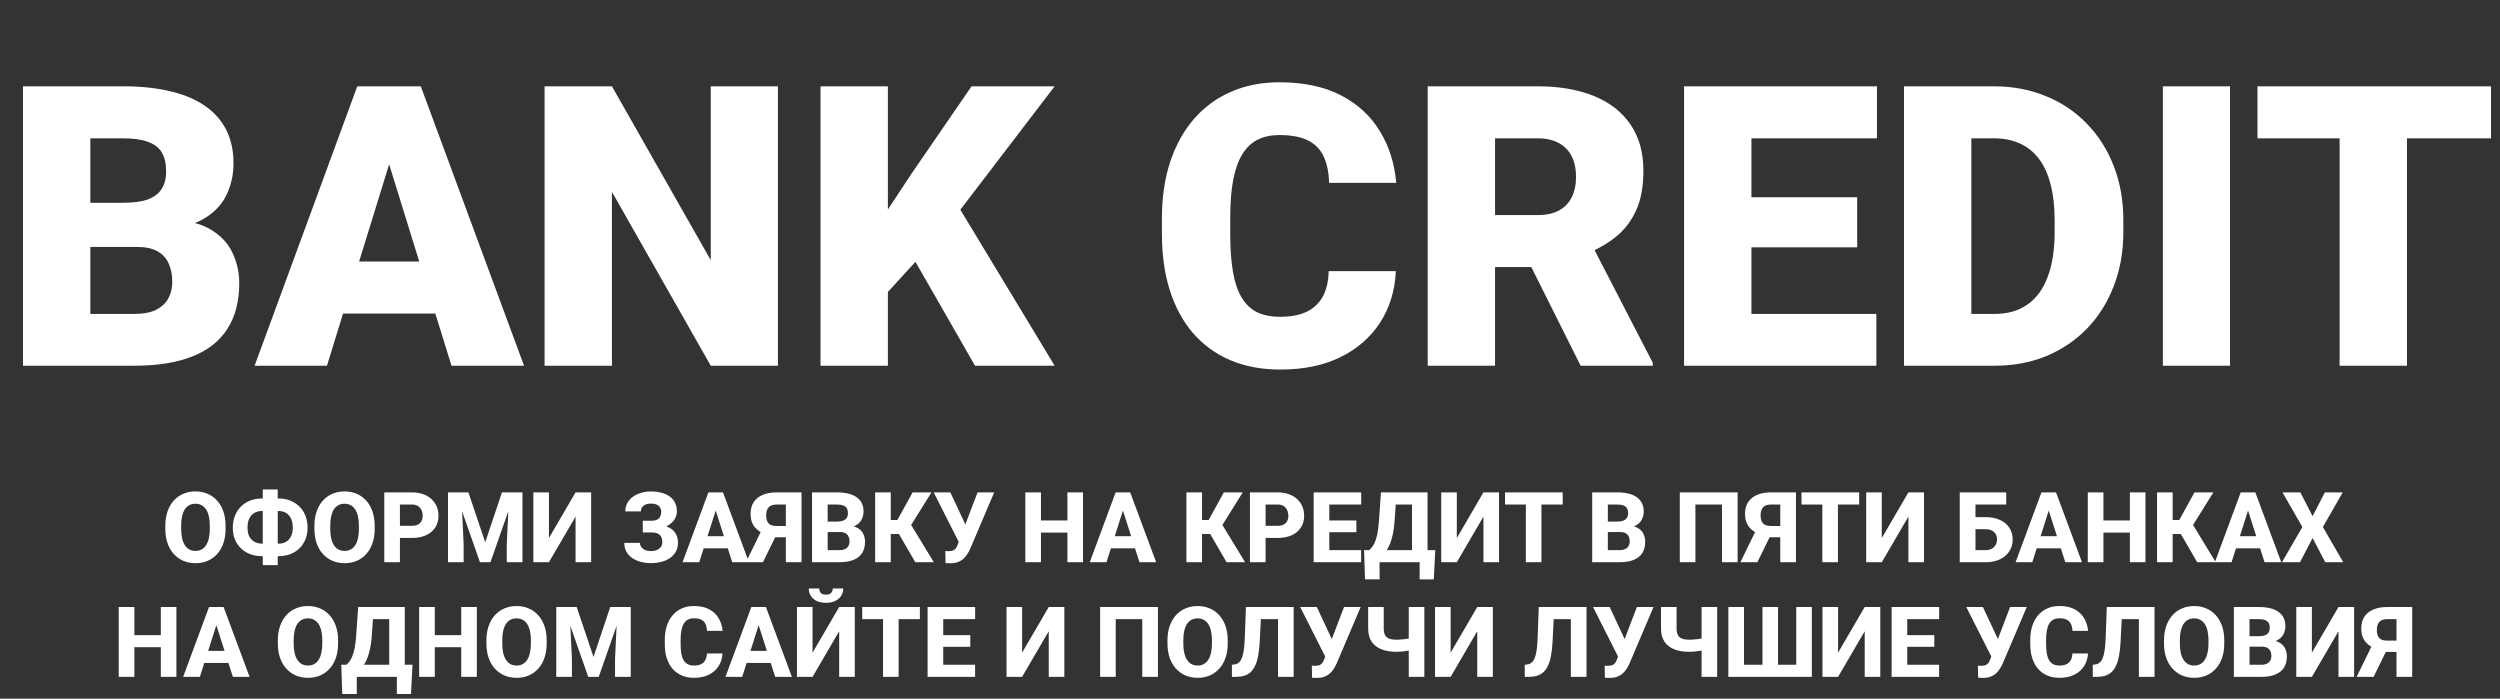 <svg width="458" height="128" viewBox="0 0 458 128" fill="none" xmlns="http://www.w3.org/2000/svg">
<rect x="0" y="0" width="458" height="128" fill="#333333" stroke="none"/>
<path d="M25.094 45.238H11.91L11.84 37.152H22.527C24.449 37.152 25.984 36.941 27.133 36.52C28.281 36.074 29.113 35.43 29.629 34.586C30.168 33.742 30.438 32.688 30.438 31.422C30.438 29.969 30.168 28.797 29.629 27.906C29.09 27.016 28.234 26.371 27.062 25.973C25.914 25.551 24.426 25.34 22.598 25.34H16.551V67H4.211V15.812H22.598C25.762 15.812 28.586 16.105 31.07 16.691C33.555 17.254 35.664 18.121 37.398 19.293C39.156 20.465 40.492 21.941 41.406 23.723C42.32 25.48 42.777 27.555 42.777 29.945C42.777 32.031 42.332 33.988 41.441 35.816C40.551 37.645 39.062 39.133 36.977 40.281C34.914 41.406 32.09 41.992 28.504 42.039L25.094 45.238ZM24.602 67H8.922L13.141 57.508H24.602C26.289 57.508 27.637 57.25 28.645 56.734C29.676 56.195 30.414 55.492 30.859 54.625C31.328 53.734 31.562 52.75 31.562 51.672C31.562 50.359 31.34 49.223 30.895 48.262C30.473 47.301 29.793 46.562 28.855 46.047C27.918 45.508 26.664 45.238 25.094 45.238H14.723L14.793 37.152H27.203L30.086 40.387C33.508 40.246 36.215 40.727 38.207 41.828C40.223 42.93 41.664 44.383 42.531 46.188C43.398 47.992 43.832 49.879 43.832 51.848C43.832 55.199 43.105 58 41.652 60.25C40.223 62.5 38.078 64.188 35.219 65.312C32.359 66.438 28.82 67 24.602 67ZM72.379 26.57L59.898 67H46.645L65.453 15.812H73.856L72.379 26.57ZM82.715 67L70.199 26.57L68.582 15.812H77.09L96.004 67H82.715ZM82.223 47.91V57.438H55.961V47.91H82.223ZM142.516 15.812V67H130.211L112.105 35.148V67H99.766V15.812H112.105L130.211 47.664V15.812H142.516ZM162.66 15.812V67H150.32V15.812H162.66ZM193.211 15.812L173.383 41.758L161.781 54.449L159.531 43.129L166.949 31.879L177.988 15.812H193.211ZM178.621 67L165.402 43.938L175 36.871L193.211 67H178.621ZM243.414 49.668H255.719C255.555 53.23 254.594 56.371 252.836 59.09C251.078 61.809 248.641 63.93 245.523 65.453C242.43 66.953 238.773 67.703 234.555 67.703C231.133 67.703 228.074 67.129 225.379 65.981C222.707 64.832 220.434 63.18 218.559 61.023C216.707 58.867 215.289 56.254 214.305 53.184C213.344 50.113 212.863 46.656 212.863 42.812V40.035C212.863 36.191 213.367 32.734 214.375 29.664C215.406 26.57 216.859 23.945 218.734 21.789C220.633 19.609 222.906 17.945 225.555 16.797C228.203 15.648 231.145 15.074 234.379 15.074C238.832 15.074 242.594 15.871 245.664 17.465C248.734 19.059 251.113 21.25 252.801 24.039C254.488 26.805 255.484 29.957 255.789 33.496H243.484C243.438 31.574 243.109 29.969 242.5 28.68C241.891 27.367 240.93 26.383 239.617 25.727C238.305 25.07 236.559 24.742 234.379 24.742C232.855 24.742 231.531 25.023 230.406 25.586C229.281 26.148 228.344 27.039 227.594 28.258C226.844 29.477 226.281 31.059 225.906 33.004C225.555 34.926 225.379 37.246 225.379 39.965V42.812C225.379 45.531 225.543 47.852 225.871 49.773C226.199 51.695 226.727 53.266 227.453 54.484C228.18 55.703 229.117 56.605 230.266 57.191C231.438 57.754 232.867 58.035 234.555 58.035C236.43 58.035 238.012 57.742 239.301 57.156C240.59 56.547 241.586 55.633 242.289 54.414C242.992 53.172 243.367 51.59 243.414 49.668ZM261.555 15.812H281.699C285.637 15.812 289.059 16.398 291.965 17.57C294.871 18.742 297.109 20.477 298.68 22.773C300.273 25.07 301.07 27.906 301.07 31.281C301.07 34.211 300.613 36.66 299.699 38.629C298.785 40.598 297.508 42.227 295.867 43.516C294.25 44.781 292.363 45.824 290.207 46.645L286.164 48.93H269.254L269.184 39.402H281.699C283.27 39.402 284.57 39.121 285.602 38.559C286.633 37.996 287.406 37.199 287.922 36.168C288.461 35.113 288.73 33.859 288.73 32.406C288.73 30.93 288.461 29.664 287.922 28.609C287.383 27.555 286.586 26.746 285.531 26.184C284.5 25.621 283.223 25.34 281.699 25.34H273.895V67H261.555V15.812ZM289.574 67L278.254 44.359L291.332 44.289L302.793 66.473V67H289.574ZM343.75 57.508V67H316.469V57.508H343.75ZM320.863 15.812V67H308.523V15.812H320.863ZM340.234 36.133V45.309H316.469V36.133H340.234ZM343.855 15.812V25.34H316.469V15.812H343.855ZM365.441 67H354.086L354.156 57.508H365.441C367.785 57.508 369.766 56.945 371.383 55.82C373.023 54.695 374.266 53.02 375.109 50.793C375.977 48.543 376.41 45.777 376.41 42.496V40.281C376.41 37.82 376.164 35.664 375.672 33.812C375.203 31.938 374.5 30.379 373.562 29.137C372.625 27.871 371.453 26.922 370.047 26.289C368.664 25.656 367.07 25.34 365.266 25.34H353.875V15.812H365.266C368.734 15.812 371.91 16.41 374.793 17.605C377.699 18.777 380.207 20.465 382.316 22.668C384.449 24.848 386.09 27.438 387.238 30.438C388.41 33.414 388.996 36.719 388.996 40.352V42.496C388.996 46.105 388.41 49.41 387.238 52.41C386.09 55.41 384.461 58 382.352 60.18C380.242 62.359 377.746 64.047 374.863 65.242C372.004 66.414 368.863 67 365.441 67ZM361.152 15.812V67H348.812V15.812H361.152ZM408.543 15.812V67H396.238V15.812H408.543ZM440.957 15.812V67H428.617V15.812H440.957ZM456.355 15.812V25.34H413.57V15.812H456.355Z" fill="white"/>
<path d="M41.326 96.32V96.892C41.326 97.864 41.191 98.737 40.922 99.511C40.658 100.284 40.28 100.943 39.788 101.488C39.302 102.033 38.722 102.452 38.048 102.745C37.38 103.032 36.639 103.176 35.824 103.176C35.01 103.176 34.266 103.032 33.592 102.745C32.918 102.452 32.332 102.033 31.834 101.488C31.342 100.943 30.961 100.284 30.691 99.511C30.422 98.737 30.287 97.864 30.287 96.892V96.32C30.287 95.348 30.422 94.475 30.691 93.701C30.961 92.922 31.339 92.26 31.825 91.715C32.317 91.17 32.9 90.754 33.574 90.467C34.248 90.174 34.992 90.027 35.807 90.027C36.621 90.027 37.365 90.174 38.039 90.467C38.713 90.754 39.293 91.17 39.779 91.715C40.272 92.26 40.652 92.922 40.922 93.701C41.191 94.475 41.326 95.348 41.326 96.32ZM38.435 96.892V96.303C38.435 95.652 38.376 95.078 38.259 94.58C38.142 94.076 37.972 93.654 37.749 93.314C37.526 92.975 37.251 92.72 36.923 92.55C36.595 92.374 36.223 92.286 35.807 92.286C35.373 92.286 34.995 92.374 34.673 92.55C34.351 92.72 34.078 92.975 33.855 93.314C33.639 93.654 33.472 94.076 33.355 94.58C33.243 95.078 33.188 95.652 33.188 96.303V96.892C33.188 97.536 33.243 98.11 33.355 98.614C33.472 99.112 33.642 99.534 33.864 99.88C34.087 100.226 34.359 100.486 34.682 100.662C35.01 100.838 35.391 100.926 35.824 100.926C36.24 100.926 36.609 100.838 36.932 100.662C37.26 100.486 37.535 100.226 37.758 99.88C37.98 99.534 38.148 99.112 38.259 98.614C38.376 98.11 38.435 97.536 38.435 96.892ZM47.997 91.319H51.02C51.788 91.319 52.494 91.445 53.139 91.697C53.789 91.949 54.355 92.31 54.835 92.778C55.315 93.247 55.688 93.81 55.951 94.466C56.215 95.122 56.347 95.857 56.347 96.672C56.347 97.463 56.215 98.181 55.951 98.825C55.688 99.464 55.315 100.015 54.835 100.478C54.355 100.935 53.789 101.286 53.139 101.532C52.494 101.772 51.788 101.893 51.02 101.893H47.997C47.224 101.893 46.512 101.772 45.861 101.532C45.211 101.286 44.643 100.935 44.156 100.478C43.676 100.021 43.304 99.473 43.04 98.834C42.776 98.195 42.645 97.481 42.645 96.689C42.645 95.875 42.776 95.14 43.04 94.483C43.304 93.827 43.676 93.262 44.156 92.787C44.643 92.312 45.211 91.949 45.861 91.697C46.512 91.445 47.224 91.319 47.997 91.319ZM47.997 93.613C47.481 93.613 47.022 93.728 46.617 93.956C46.219 94.185 45.905 94.527 45.677 94.984C45.454 95.436 45.343 96.004 45.343 96.689C45.343 97.17 45.407 97.595 45.536 97.964C45.671 98.327 45.858 98.629 46.099 98.869C46.345 99.109 46.629 99.291 46.951 99.414C47.273 99.537 47.622 99.599 47.997 99.599H51.038C51.548 99.599 51.996 99.49 52.383 99.273C52.775 99.051 53.083 98.72 53.306 98.28C53.528 97.841 53.64 97.305 53.64 96.672C53.64 96.162 53.575 95.717 53.446 95.336C53.317 94.955 53.136 94.639 52.901 94.387C52.673 94.129 52.4 93.936 52.084 93.807C51.768 93.678 51.419 93.613 51.038 93.613H47.997ZM50.88 89.676V103.527H48.138V89.676H50.88ZM68.643 96.32V96.892C68.643 97.864 68.508 98.737 68.238 99.511C67.975 100.284 67.597 100.943 67.105 101.488C66.618 102.033 66.038 102.452 65.364 102.745C64.696 103.032 63.955 103.176 63.141 103.176C62.326 103.176 61.582 103.032 60.908 102.745C60.234 102.452 59.648 102.033 59.15 101.488C58.658 100.943 58.277 100.284 58.008 99.511C57.738 98.737 57.603 97.864 57.603 96.892V96.32C57.603 95.348 57.738 94.475 58.008 93.701C58.277 92.922 58.655 92.26 59.142 91.715C59.634 91.17 60.217 90.754 60.891 90.467C61.565 90.174 62.309 90.027 63.123 90.027C63.938 90.027 64.682 90.174 65.356 90.467C66.029 90.754 66.609 91.17 67.096 91.715C67.588 92.26 67.969 92.922 68.238 93.701C68.508 94.475 68.643 95.348 68.643 96.32ZM65.751 96.892V96.303C65.751 95.652 65.692 95.078 65.575 94.58C65.458 94.076 65.288 93.654 65.065 93.314C64.843 92.975 64.567 92.72 64.239 92.55C63.911 92.374 63.539 92.286 63.123 92.286C62.69 92.286 62.312 92.374 61.989 92.55C61.667 92.72 61.395 92.975 61.172 93.314C60.955 93.654 60.788 94.076 60.671 94.58C60.56 95.078 60.504 95.652 60.504 96.303V96.892C60.504 97.536 60.56 98.11 60.671 98.614C60.788 99.112 60.958 99.534 61.181 99.88C61.403 100.226 61.676 100.486 61.998 100.662C62.326 100.838 62.707 100.926 63.141 100.926C63.557 100.926 63.926 100.838 64.248 100.662C64.576 100.486 64.852 100.226 65.074 99.88C65.297 99.534 65.464 99.112 65.575 98.614C65.692 98.11 65.751 97.536 65.751 96.892ZM75.445 98.553H72.228V96.329H75.445C75.92 96.329 76.301 96.25 76.588 96.092C76.881 95.934 77.095 95.717 77.23 95.441C77.37 95.16 77.44 94.844 77.44 94.492C77.44 94.129 77.37 93.792 77.23 93.481C77.095 93.165 76.881 92.91 76.588 92.717C76.301 92.523 75.92 92.427 75.445 92.427H73.266V103H70.4V90.203H75.445C76.465 90.203 77.338 90.388 78.064 90.757C78.797 91.126 79.356 91.633 79.743 92.277C80.136 92.916 80.332 93.648 80.332 94.475C80.332 95.301 80.136 96.019 79.743 96.628C79.356 97.237 78.797 97.712 78.064 98.052C77.338 98.386 76.465 98.553 75.445 98.553ZM83.443 90.203H85.816L88.893 99.353L91.96 90.203H94.333L89.851 103H87.926L83.443 90.203ZM82.072 90.203H84.489L84.938 99.686V103H82.072V90.203ZM93.287 90.203H95.713V103H92.839V99.686L93.287 90.203ZM100.564 98.57L105.442 90.203H108.299V103H105.442V94.642L100.564 103H97.708V90.203H100.564V98.57ZM119.848 96.874H117.756V95.397H119.355C119.783 95.397 120.126 95.33 120.384 95.195C120.647 95.061 120.838 94.867 120.955 94.615C121.078 94.363 121.14 94.07 121.14 93.736C121.14 93.467 121.069 93.221 120.929 92.998C120.794 92.769 120.586 92.588 120.305 92.453C120.023 92.318 119.663 92.251 119.224 92.251C118.884 92.251 118.576 92.307 118.301 92.418C118.025 92.529 117.809 92.693 117.65 92.91C117.492 93.121 117.413 93.379 117.413 93.684H114.557C114.557 93.109 114.68 92.6 114.926 92.154C115.178 91.703 115.518 91.322 115.945 91.012C116.379 90.695 116.877 90.455 117.439 90.291C118.002 90.121 118.597 90.036 119.224 90.036C119.944 90.036 120.598 90.115 121.184 90.273C121.77 90.426 122.273 90.654 122.695 90.959C123.117 91.264 123.439 91.644 123.662 92.102C123.891 92.553 124.005 93.077 124.005 93.675C124.005 94.114 123.905 94.527 123.706 94.914C123.513 95.301 123.231 95.641 122.862 95.934C122.499 96.227 122.06 96.458 121.544 96.628C121.034 96.792 120.469 96.874 119.848 96.874ZM117.756 96.092H119.848C120.539 96.092 121.154 96.165 121.693 96.311C122.232 96.458 122.687 96.672 123.056 96.953C123.431 97.234 123.715 97.583 123.908 97.999C124.107 98.409 124.207 98.881 124.207 99.414C124.207 100.012 124.084 100.545 123.838 101.014C123.592 101.477 123.243 101.869 122.792 102.191C122.347 102.514 121.819 102.757 121.21 102.921C120.606 103.085 119.944 103.167 119.224 103.167C118.638 103.167 118.055 103.097 117.475 102.956C116.9 102.81 116.379 102.587 115.91 102.288C115.447 101.989 115.075 101.605 114.794 101.137C114.513 100.668 114.372 100.105 114.372 99.449H117.237C117.237 99.736 117.322 99.994 117.492 100.223C117.662 100.451 117.896 100.633 118.195 100.768C118.494 100.896 118.837 100.961 119.224 100.961C119.669 100.961 120.05 100.891 120.366 100.75C120.683 100.609 120.923 100.419 121.087 100.179C121.251 99.933 121.333 99.66 121.333 99.361C121.333 99.033 121.292 98.755 121.21 98.526C121.128 98.292 121.002 98.105 120.832 97.964C120.668 97.817 120.46 97.712 120.208 97.647C119.962 97.577 119.678 97.542 119.355 97.542H117.756V96.092ZM131.405 92.638L128.101 103H125.042L129.779 90.203H131.713L131.405 92.638ZM134.147 103L130.834 92.638L130.491 90.203H132.451L137.206 103H134.147ZM134.007 98.236V100.451H127.336V98.236H134.007ZM145.002 98.43H141.557L140.66 98.061C139.635 97.738 138.853 97.258 138.313 96.619C137.774 95.975 137.505 95.157 137.505 94.167C137.505 93.294 137.698 92.564 138.085 91.978C138.478 91.393 139.031 90.95 139.746 90.651C140.461 90.353 141.308 90.203 142.286 90.203H146.839V103H143.965V92.427H142.286C141.618 92.427 141.129 92.597 140.818 92.936C140.514 93.276 140.361 93.763 140.361 94.395C140.361 94.864 140.432 95.245 140.572 95.538C140.719 95.825 140.933 96.036 141.214 96.171C141.501 96.3 141.855 96.364 142.277 96.364H144.993L145.002 98.43ZM142.55 97.322L139.772 103H136.661L139.43 97.322H142.55ZM153.879 97.472H150.592L150.574 95.556H153.29C153.771 95.556 154.16 95.497 154.459 95.38C154.764 95.263 154.986 95.093 155.127 94.87C155.268 94.642 155.338 94.36 155.338 94.026C155.338 93.645 155.268 93.338 155.127 93.103C154.986 92.869 154.764 92.699 154.459 92.594C154.16 92.482 153.773 92.427 153.299 92.427H151.629V103H148.764V90.203H153.299C154.066 90.203 154.752 90.273 155.355 90.414C155.959 90.555 156.472 90.772 156.894 91.064C157.321 91.357 157.646 91.724 157.869 92.163C158.092 92.603 158.203 93.121 158.203 93.719C158.203 94.24 158.086 94.727 157.852 95.178C157.623 95.629 157.254 95.995 156.744 96.276C156.234 96.558 155.552 96.71 154.696 96.733L153.879 97.472ZM153.765 103H149.862L150.899 100.785H153.765C154.204 100.785 154.562 100.715 154.837 100.574C155.112 100.434 155.314 100.243 155.443 100.003C155.572 99.763 155.637 99.493 155.637 99.194C155.637 98.843 155.575 98.538 155.452 98.28C155.335 98.022 155.147 97.823 154.89 97.683C154.638 97.542 154.301 97.472 153.879 97.472H151.312L151.33 95.556H154.468L155.136 96.311C155.95 96.294 156.601 96.426 157.087 96.707C157.579 96.982 157.934 97.346 158.15 97.797C158.367 98.248 158.476 98.726 158.476 99.23C158.476 100.062 158.297 100.759 157.939 101.321C157.582 101.878 157.052 102.297 156.349 102.578C155.651 102.859 154.79 103 153.765 103ZM163.187 90.203V103H160.33V90.203H163.187ZM170.648 90.203L165.894 97.823H162.624L162.272 95.266H164.399L167.186 90.203H170.648ZM167.687 103L164.399 97.34L166.43 95.371L171.079 103H167.687ZM176.01 98.272L179.086 90.203H182.136L177.785 100.434C177.627 100.797 177.445 101.146 177.24 101.479C177.035 101.808 176.792 102.101 176.511 102.358C176.235 102.61 175.904 102.812 175.518 102.965C175.137 103.111 174.686 103.185 174.164 103.185C174.029 103.185 173.868 103.182 173.681 103.176C173.499 103.17 173.347 103.164 173.224 103.158L173.188 100.935C173.265 100.952 173.373 100.964 173.514 100.97C173.66 100.97 173.763 100.97 173.821 100.97C174.173 100.97 174.448 100.923 174.647 100.829C174.853 100.735 175.014 100.601 175.131 100.425C175.254 100.249 175.362 100.029 175.456 99.766L176.01 98.272ZM174.103 90.203L176.88 96.144L177.785 99.379L175.702 99.397L171.053 90.203H174.103ZM196.427 95.353V97.568H189.8V95.353H196.427ZM190.705 90.203V103H187.84V90.203H190.705ZM198.404 90.203V103H195.548V90.203H198.404ZM206.007 92.638L202.702 103H199.644L204.381 90.203H206.314L206.007 92.638ZM208.749 103L205.436 92.638L205.093 90.203H207.053L211.808 103H208.749ZM208.608 98.236V100.451H201.938V98.236H208.608ZM220.21 90.203V103H217.354V90.203H220.21ZM227.672 90.203L222.917 97.823H219.647L219.296 95.266H221.423L224.209 90.203H227.672ZM224.71 103L221.423 97.34L223.453 95.371L228.103 103H224.71ZM234.035 98.553H230.818V96.329H234.035C234.51 96.329 234.891 96.25 235.178 96.092C235.471 95.934 235.685 95.717 235.819 95.441C235.96 95.16 236.03 94.844 236.03 94.492C236.03 94.129 235.96 93.792 235.819 93.481C235.685 93.165 235.471 92.91 235.178 92.717C234.891 92.523 234.51 92.427 234.035 92.427H231.855V103H228.99V90.203H234.035C235.055 90.203 235.928 90.388 236.654 90.757C237.387 91.126 237.946 91.633 238.333 92.277C238.726 92.916 238.922 93.648 238.922 94.475C238.922 95.301 238.726 96.019 238.333 96.628C237.946 97.237 237.387 97.712 236.654 98.052C235.928 98.386 235.055 98.553 234.035 98.553ZM249.363 100.785V103H242.552V100.785H249.363ZM243.527 90.203V103H240.662V90.203H243.527ZM248.484 95.353V97.498H242.552V95.353H248.484ZM249.372 90.203V92.427H242.552V90.203H249.372ZM260.947 100.785V103H251.842V100.785H260.947ZM252.738 100.785V106.138H250.075L249.899 100.785H252.738ZM262.942 100.785L262.67 106.146H260.077V100.785H262.942ZM259.55 90.203V92.427H253.257V90.203H259.55ZM261.527 90.203V103H258.68V90.203H261.527ZM252.993 90.203H255.85L255.489 95.433C255.431 96.311 255.331 97.082 255.19 97.744C255.056 98.4 254.895 98.975 254.707 99.467C254.52 99.959 254.312 100.384 254.083 100.741C253.86 101.099 253.623 101.412 253.371 101.682C253.125 101.945 252.879 102.183 252.633 102.394C252.387 102.599 252.146 102.801 251.912 103H250.216V100.785H250.822C250.998 100.65 251.177 100.466 251.358 100.231C251.546 99.997 251.725 99.681 251.895 99.282C252.064 98.884 252.214 98.371 252.343 97.744C252.472 97.117 252.565 96.347 252.624 95.433L252.993 90.203ZM266.889 98.57L271.767 90.203H274.623V103H271.767V94.642L266.889 103H264.032V90.203H266.889V98.57ZM282.393 90.203V103H279.536V90.203H282.393ZM286.286 90.203V92.427H275.722V90.203H286.286ZM296.807 97.472H293.52L293.502 95.556H296.218C296.698 95.556 297.088 95.497 297.387 95.38C297.691 95.263 297.914 95.093 298.055 94.87C298.195 94.642 298.266 94.36 298.266 94.026C298.266 93.645 298.195 93.338 298.055 93.103C297.914 92.869 297.691 92.699 297.387 92.594C297.088 92.482 296.701 92.427 296.227 92.427H294.557V103H291.691V90.203H296.227C296.994 90.203 297.68 90.273 298.283 90.414C298.887 90.555 299.399 90.772 299.821 91.064C300.249 91.357 300.574 91.724 300.797 92.163C301.02 92.603 301.131 93.121 301.131 93.719C301.131 94.24 301.014 94.727 300.779 95.178C300.551 95.629 300.182 95.995 299.672 96.276C299.162 96.558 298.479 96.71 297.624 96.733L296.807 97.472ZM296.692 103H292.79L293.827 100.785H296.692C297.132 100.785 297.489 100.715 297.765 100.574C298.04 100.434 298.242 100.243 298.371 100.003C298.5 99.763 298.564 99.493 298.564 99.194C298.564 98.843 298.503 98.538 298.38 98.28C298.263 98.022 298.075 97.823 297.817 97.683C297.565 97.542 297.229 97.472 296.807 97.472H294.24L294.258 95.556H297.396L298.063 96.311C298.878 96.294 299.528 96.426 300.015 96.707C300.507 96.982 300.861 97.346 301.078 97.797C301.295 98.248 301.403 98.726 301.403 99.23C301.403 100.062 301.225 100.759 300.867 101.321C300.51 101.878 299.979 102.297 299.276 102.578C298.579 102.859 297.718 103 296.692 103ZM318.331 90.203V103H315.466V92.427H310.597V103H307.74V90.203H318.331ZM327.182 98.43H323.736L322.84 98.061C321.814 97.738 321.032 97.258 320.493 96.619C319.954 95.975 319.685 95.157 319.685 94.167C319.685 93.294 319.878 92.564 320.265 91.978C320.657 91.393 321.211 90.95 321.926 90.651C322.641 90.353 323.487 90.203 324.466 90.203H329.019V103H326.145V92.427H324.466C323.798 92.427 323.309 92.597 322.998 92.936C322.693 93.276 322.541 93.763 322.541 94.395C322.541 94.864 322.611 95.245 322.752 95.538C322.898 95.825 323.112 96.036 323.394 96.171C323.681 96.3 324.035 96.364 324.457 96.364H327.173L327.182 98.43ZM324.729 97.322L321.952 103H318.841L321.609 97.322H324.729ZM336.709 90.203V103H333.853V90.203H336.709ZM340.603 90.203V92.427H330.038V90.203H340.603ZM344.742 98.57L349.62 90.203H352.477V103H349.62V94.642L344.742 103H341.886V90.203H344.742V98.57ZM367.541 90.203V92.427H361.881V103H359.024V90.203H367.541ZM360.861 94.738H363.727C364.746 94.738 365.631 94.908 366.381 95.248C367.131 95.588 367.708 96.065 368.112 96.681C368.517 97.29 368.719 98.005 368.719 98.825C368.719 99.44 368.602 100.003 368.367 100.513C368.139 101.022 367.805 101.465 367.365 101.84C366.932 102.209 366.407 102.496 365.792 102.701C365.183 102.9 364.494 103 363.727 103H359.033V90.203H361.907V100.785H363.727C364.195 100.785 364.588 100.697 364.904 100.521C365.221 100.34 365.458 100.1 365.616 99.801C365.78 99.502 365.862 99.171 365.862 98.808C365.862 98.45 365.78 98.134 365.616 97.858C365.458 97.577 365.221 97.357 364.904 97.199C364.588 97.035 364.195 96.953 363.727 96.953H360.861V94.738ZM375.618 92.638L372.313 103H369.255L373.992 90.203H375.926L375.618 92.638ZM378.36 103L375.047 92.638L374.704 90.203H376.664L381.419 103H378.36ZM378.22 98.236V100.451H371.549V98.236H378.22ZM391.069 95.353V97.568H384.442V95.353H391.069ZM385.348 90.203V103H382.482V90.203H385.348ZM393.047 90.203V103H390.19V90.203H393.047ZM398.03 90.203V103H395.174V90.203H398.03ZM405.492 90.203L400.737 97.823H397.468L397.116 95.266H399.243L402.029 90.203H405.492ZM402.53 103L399.243 97.34L401.273 95.371L405.923 103H402.53ZM412.128 92.638L408.823 103H405.765L410.502 90.203H412.436L412.128 92.638ZM414.87 103L411.557 92.638L411.214 90.203H413.174L417.929 103H414.87ZM414.729 98.236V100.451H408.059V98.236H414.729ZM421.418 90.203L423.668 94.562L425.918 90.203H429.188L425.549 96.549L429.284 103H425.988L423.668 98.561L421.356 103H418.052L421.796 96.549L418.148 90.203H421.418ZM30.34 116.354V118.568H23.713V116.354H30.34ZM24.618 111.203V124H21.753V111.203H24.618ZM32.317 111.203V124H29.461V111.203H32.317ZM39.92 113.638L36.615 124H33.557L38.294 111.203H40.227L39.92 113.638ZM42.662 124L39.349 113.638L39.006 111.203H40.966L45.721 124H42.662ZM42.522 119.236V121.451H35.851V119.236H42.522ZM61.937 117.32V117.892C61.937 118.864 61.802 119.737 61.532 120.511C61.269 121.284 60.891 121.943 60.398 122.488C59.912 123.033 59.332 123.452 58.658 123.745C57.99 124.032 57.249 124.176 56.435 124.176C55.62 124.176 54.876 124.032 54.202 123.745C53.528 123.452 52.942 123.033 52.444 122.488C51.952 121.943 51.571 121.284 51.302 120.511C51.032 119.737 50.898 118.864 50.898 117.892V117.32C50.898 116.348 51.032 115.475 51.302 114.701C51.571 113.922 51.949 113.26 52.435 112.715C52.928 112.17 53.511 111.754 54.185 111.467C54.858 111.174 55.602 111.027 56.417 111.027C57.231 111.027 57.976 111.174 58.649 111.467C59.323 111.754 59.903 112.17 60.39 112.715C60.882 113.26 61.263 113.922 61.532 114.701C61.802 115.475 61.937 116.348 61.937 117.32ZM59.045 117.892V117.303C59.045 116.652 58.986 116.078 58.869 115.58C58.752 115.076 58.582 114.654 58.359 114.314C58.137 113.975 57.861 113.72 57.533 113.55C57.205 113.374 56.833 113.286 56.417 113.286C55.983 113.286 55.605 113.374 55.283 113.55C54.961 113.72 54.688 113.975 54.466 114.314C54.249 114.654 54.082 115.076 53.965 115.58C53.853 116.078 53.798 116.652 53.798 117.303V117.892C53.798 118.536 53.853 119.11 53.965 119.614C54.082 120.112 54.252 120.534 54.475 120.88C54.697 121.226 54.97 121.486 55.292 121.662C55.62 121.838 56.001 121.926 56.435 121.926C56.851 121.926 57.22 121.838 57.542 121.662C57.87 121.486 58.145 121.226 58.368 120.88C58.591 120.534 58.758 120.112 58.869 119.614C58.986 119.11 59.045 118.536 59.045 117.892ZM73.573 121.785V124H64.468V121.785H73.573ZM65.364 121.785V127.138H62.701L62.525 121.785H65.364ZM75.568 121.785L75.296 127.146H72.703V121.785H75.568ZM72.176 111.203V113.427H65.883V111.203H72.176ZM74.153 111.203V124H71.306V111.203H74.153ZM65.619 111.203H68.476L68.115 116.433C68.057 117.312 67.957 118.082 67.816 118.744C67.682 119.4 67.52 119.975 67.333 120.467C67.145 120.959 66.938 121.384 66.709 121.741C66.486 122.099 66.249 122.412 65.997 122.682C65.751 122.945 65.505 123.183 65.259 123.394C65.013 123.599 64.772 123.801 64.538 124H62.842V121.785H63.448C63.624 121.65 63.803 121.466 63.984 121.231C64.172 120.997 64.351 120.681 64.52 120.282C64.69 119.884 64.84 119.371 64.969 118.744C65.098 118.117 65.191 117.347 65.25 116.433L65.619 111.203ZM85.377 116.354V118.568H78.75V116.354H85.377ZM79.655 111.203V124H76.79V111.203H79.655ZM87.355 111.203V124H84.498V111.203H87.355ZM100.151 117.32V117.892C100.151 118.864 100.017 119.737 99.747 120.511C99.483 121.284 99.106 121.943 98.613 122.488C98.127 123.033 97.547 123.452 96.873 123.745C96.205 124.032 95.464 124.176 94.649 124.176C93.835 124.176 93.091 124.032 92.417 123.745C91.743 123.452 91.157 123.033 90.659 122.488C90.167 121.943 89.786 121.284 89.517 120.511C89.247 119.737 89.112 118.864 89.112 117.892V117.32C89.112 116.348 89.247 115.475 89.517 114.701C89.786 113.922 90.164 113.26 90.65 112.715C91.143 112.17 91.726 111.754 92.399 111.467C93.073 111.174 93.817 111.027 94.632 111.027C95.446 111.027 96.19 111.174 96.864 111.467C97.538 111.754 98.118 112.17 98.605 112.715C99.097 113.26 99.478 113.922 99.747 114.701C100.017 115.475 100.151 116.348 100.151 117.32ZM97.26 117.892V117.303C97.26 116.652 97.201 116.078 97.084 115.58C96.967 115.076 96.797 114.654 96.574 114.314C96.352 113.975 96.076 113.72 95.748 113.55C95.42 113.374 95.048 113.286 94.632 113.286C94.198 113.286 93.82 113.374 93.498 113.55C93.176 113.72 92.903 113.975 92.681 114.314C92.464 114.654 92.297 115.076 92.18 115.58C92.068 116.078 92.013 116.652 92.013 117.303V117.892C92.013 118.536 92.068 119.11 92.18 119.614C92.297 120.112 92.467 120.534 92.689 120.88C92.912 121.226 93.185 121.486 93.507 121.662C93.835 121.838 94.216 121.926 94.649 121.926C95.065 121.926 95.435 121.838 95.757 121.662C96.085 121.486 96.36 121.226 96.583 120.88C96.806 120.534 96.973 120.112 97.084 119.614C97.201 119.11 97.26 118.536 97.26 117.892ZM103.28 111.203H105.653L108.729 120.353L111.797 111.203H114.17L109.688 124H107.763L103.28 111.203ZM101.909 111.203H104.326L104.774 120.687V124H101.909V111.203ZM113.124 111.203H115.55V124H112.676V120.687L113.124 111.203ZM129.516 119.711H132.363C132.316 120.59 132.076 121.366 131.643 122.04C131.215 122.708 130.62 123.232 129.858 123.613C129.097 123.988 128.191 124.176 127.143 124.176C126.305 124.176 125.555 124.032 124.893 123.745C124.23 123.458 123.668 123.048 123.205 122.515C122.748 121.976 122.396 121.328 122.15 120.572C121.91 119.811 121.79 118.952 121.79 117.997V117.215C121.79 116.26 121.916 115.401 122.168 114.64C122.42 113.878 122.78 113.228 123.249 112.688C123.718 112.149 124.28 111.736 124.937 111.449C125.593 111.162 126.325 111.019 127.134 111.019C128.224 111.019 129.144 111.215 129.894 111.607C130.644 112 131.224 112.539 131.634 113.225C132.05 113.91 132.299 114.692 132.381 115.571H129.524C129.501 115.073 129.407 114.654 129.243 114.314C129.079 113.969 128.827 113.708 128.487 113.532C128.147 113.356 127.696 113.269 127.134 113.269C126.724 113.269 126.363 113.345 126.053 113.497C125.748 113.649 125.493 113.887 125.288 114.209C125.089 114.531 124.939 114.941 124.84 115.439C124.74 115.932 124.69 116.518 124.69 117.197V117.997C124.69 118.671 124.734 119.254 124.822 119.746C124.91 120.238 125.051 120.646 125.244 120.968C125.443 121.29 125.698 121.53 126.009 121.688C126.319 121.847 126.697 121.926 127.143 121.926C127.652 121.926 128.077 121.847 128.417 121.688C128.757 121.524 129.018 121.278 129.199 120.95C129.381 120.622 129.486 120.209 129.516 119.711ZM139.271 113.638L135.967 124H132.908L137.646 111.203H139.579L139.271 113.638ZM142.014 124L138.7 113.638L138.357 111.203H140.317L145.072 124H142.014ZM141.873 119.236V121.451H135.202V119.236H141.873ZM148.86 119.57L153.738 111.203H156.595V124H153.738V115.642L148.86 124H146.004V111.203H148.86V119.57ZM152.561 107.802H154.477C154.477 108.317 154.348 108.774 154.09 109.173C153.832 109.571 153.466 109.882 152.991 110.104C152.522 110.327 151.966 110.438 151.321 110.438C150.354 110.438 149.587 110.195 149.019 109.709C148.45 109.217 148.166 108.581 148.166 107.802H150.073C150.073 108.101 150.167 108.367 150.354 108.602C150.548 108.83 150.87 108.944 151.321 108.944C151.778 108.944 152.098 108.83 152.279 108.602C152.467 108.367 152.561 108.101 152.561 107.802ZM164.628 111.203V124H161.771V111.203H164.628ZM168.521 111.203V113.427H157.957V111.203H168.521ZM178.638 121.785V124H171.826V121.785H178.638ZM172.802 111.203V124H169.937V111.203H172.802ZM177.759 116.354V118.498H171.826V116.354H177.759ZM178.646 111.203V113.427H171.826V111.203H178.646ZM187.251 119.57L192.129 111.203H194.985V124H192.129V115.642L187.251 124H184.395V111.203H187.251V119.57ZM212.133 111.203V124H209.268V113.427H204.398V124H201.542V111.203H212.133ZM224.921 117.32V117.892C224.921 118.864 224.786 119.737 224.517 120.511C224.253 121.284 223.875 121.943 223.383 122.488C222.896 123.033 222.316 123.452 221.643 123.745C220.975 124.032 220.233 124.176 219.419 124.176C218.604 124.176 217.86 124.032 217.187 123.745C216.513 123.452 215.927 123.033 215.429 122.488C214.937 121.943 214.556 121.284 214.286 120.511C214.017 119.737 213.882 118.864 213.882 117.892V117.32C213.882 116.348 214.017 115.475 214.286 114.701C214.556 113.922 214.934 113.26 215.42 112.715C215.912 112.17 216.495 111.754 217.169 111.467C217.843 111.174 218.587 111.027 219.401 111.027C220.216 111.027 220.96 111.174 221.634 111.467C222.308 111.754 222.888 112.17 223.374 112.715C223.866 113.26 224.247 113.922 224.517 114.701C224.786 115.475 224.921 116.348 224.921 117.32ZM222.029 117.892V117.303C222.029 116.652 221.971 116.078 221.854 115.58C221.736 115.076 221.566 114.654 221.344 114.314C221.121 113.975 220.846 113.72 220.518 113.55C220.189 113.374 219.817 113.286 219.401 113.286C218.968 113.286 218.59 113.374 218.268 113.55C217.945 113.72 217.673 113.975 217.45 114.314C217.233 114.654 217.066 115.076 216.949 115.58C216.838 116.078 216.782 116.652 216.782 117.303V117.892C216.782 118.536 216.838 119.11 216.949 119.614C217.066 120.112 217.236 120.534 217.459 120.88C217.682 121.226 217.954 121.486 218.276 121.662C218.604 121.838 218.985 121.926 219.419 121.926C219.835 121.926 220.204 121.838 220.526 121.662C220.854 121.486 221.13 121.226 221.353 120.88C221.575 120.534 221.742 120.112 221.854 119.614C221.971 119.11 222.029 118.536 222.029 117.892ZM235.011 111.203V113.427H228.524V111.203H235.011ZM236.997 111.203V124H234.132V111.203H236.997ZM228.252 111.203H231.1L230.774 117.672C230.722 118.639 230.625 119.479 230.484 120.194C230.35 120.903 230.162 121.504 229.922 121.996C229.688 122.482 229.403 122.875 229.069 123.174C228.735 123.467 228.346 123.678 227.9 123.807C227.455 123.936 226.948 124 226.38 124H225.686V121.785L226.02 121.75C226.301 121.727 226.544 121.653 226.749 121.53C226.96 121.407 227.142 121.226 227.294 120.985C227.446 120.739 227.572 120.426 227.672 120.045C227.777 119.664 227.859 119.201 227.918 118.656C227.982 118.111 228.026 117.473 228.05 116.74L228.252 111.203ZM243.149 119.271L246.226 111.203H249.275L244.925 121.434C244.767 121.797 244.585 122.146 244.38 122.479C244.175 122.808 243.932 123.101 243.65 123.358C243.375 123.61 243.044 123.812 242.657 123.965C242.276 124.111 241.825 124.185 241.304 124.185C241.169 124.185 241.008 124.182 240.82 124.176C240.639 124.17 240.486 124.164 240.363 124.158L240.328 121.935C240.404 121.952 240.513 121.964 240.653 121.97C240.8 121.97 240.902 121.97 240.961 121.97C241.312 121.97 241.588 121.923 241.787 121.829C241.992 121.735 242.153 121.601 242.271 121.425C242.394 121.249 242.502 121.029 242.596 120.766L243.149 119.271ZM241.242 111.203L244.02 117.145L244.925 120.379L242.842 120.396L238.192 111.203H241.242ZM250.646 111.203H253.503V115.114C253.503 115.653 253.588 116.075 253.758 116.38C253.934 116.679 254.191 116.89 254.531 117.013C254.877 117.136 255.305 117.197 255.814 117.197C255.979 117.197 256.189 117.188 256.447 117.171C256.705 117.153 256.975 117.13 257.256 117.101C257.543 117.065 257.81 117.027 258.056 116.986C258.308 116.939 258.507 116.887 258.653 116.828V119.043C258.507 119.096 258.305 119.146 258.047 119.192C257.789 119.239 257.517 119.28 257.229 119.315C256.948 119.345 256.679 119.368 256.421 119.386C256.169 119.403 255.967 119.412 255.814 119.412C254.771 119.412 253.86 119.26 253.081 118.955C252.308 118.65 251.707 118.182 251.279 117.549C250.857 116.916 250.646 116.104 250.646 115.114V111.203ZM258.082 111.203H260.938V124H258.082V111.203ZM265.755 119.57L270.633 111.203H273.489V124H270.633V115.642L265.755 124H262.898V111.203H265.755V119.57ZM288.659 111.203V113.427H282.173V111.203H288.659ZM290.646 111.203V124H287.78V111.203H290.646ZM281.9 111.203H284.748L284.423 117.672C284.37 118.639 284.273 119.479 284.133 120.194C283.998 120.903 283.811 121.504 283.57 121.996C283.336 122.482 283.052 122.875 282.718 123.174C282.384 123.467 281.994 123.678 281.549 123.807C281.104 123.936 280.597 124 280.028 124H279.334V121.785L279.668 121.75C279.949 121.727 280.192 121.653 280.397 121.53C280.608 121.407 280.79 121.226 280.942 120.985C281.095 120.739 281.221 120.426 281.32 120.045C281.426 119.664 281.508 119.201 281.566 118.656C281.631 118.111 281.675 117.473 281.698 116.74L281.9 111.203ZM296.798 119.271L299.874 111.203H302.924L298.573 121.434C298.415 121.797 298.233 122.146 298.028 122.479C297.823 122.808 297.58 123.101 297.299 123.358C297.023 123.61 296.692 123.812 296.306 123.965C295.925 124.111 295.474 124.185 294.952 124.185C294.817 124.185 294.656 124.182 294.469 124.176C294.287 124.17 294.135 124.164 294.012 124.158L293.977 121.935C294.053 121.952 294.161 121.964 294.302 121.97C294.448 121.97 294.551 121.97 294.609 121.97C294.961 121.97 295.236 121.923 295.436 121.829C295.641 121.735 295.802 121.601 295.919 121.425C296.042 121.249 296.15 121.029 296.244 120.766L296.798 119.271ZM294.891 111.203L297.668 117.145L298.573 120.379L296.49 120.396L291.841 111.203H294.891ZM304.295 111.203H307.151V115.114C307.151 115.653 307.236 116.075 307.406 116.38C307.582 116.679 307.84 116.89 308.18 117.013C308.525 117.136 308.953 117.197 309.463 117.197C309.627 117.197 309.838 117.188 310.096 117.171C310.354 117.153 310.623 117.13 310.904 117.101C311.191 117.065 311.458 117.027 311.704 116.986C311.956 116.939 312.155 116.887 312.302 116.828V119.043C312.155 119.096 311.953 119.146 311.695 119.192C311.438 119.239 311.165 119.28 310.878 119.315C310.597 119.345 310.327 119.368 310.069 119.386C309.817 119.403 309.615 119.412 309.463 119.412C308.42 119.412 307.509 119.26 306.729 118.955C305.956 118.65 305.355 118.182 304.928 117.549C304.506 116.916 304.295 116.104 304.295 115.114V111.203ZM311.73 111.203H314.587V124H311.73V111.203ZM316.635 111.203H319.5V121.785H322.884V111.203H325.74V121.785H329.071V111.203H331.928V124H316.635V111.203ZM336.735 119.57L341.613 111.203H344.47V124H341.613V115.642L336.735 124H333.879V111.203H336.735V119.57ZM355.245 121.785V124H348.434V121.785H355.245ZM349.409 111.203V124H346.544V111.203H349.409ZM354.366 116.354V118.498H348.434V116.354H354.366ZM355.254 111.203V113.427H348.434V111.203H355.254ZM365.177 119.271L368.253 111.203H371.303L366.952 121.434C366.794 121.797 366.612 122.146 366.407 122.479C366.202 122.808 365.959 123.101 365.678 123.358C365.402 123.61 365.071 123.812 364.685 123.965C364.304 124.111 363.853 124.185 363.331 124.185C363.196 124.185 363.035 124.182 362.848 124.176C362.666 124.17 362.514 124.164 362.391 124.158L362.355 121.935C362.432 121.952 362.54 121.964 362.681 121.97C362.827 121.97 362.93 121.97 362.988 121.97C363.34 121.97 363.615 121.923 363.814 121.829C364.02 121.735 364.181 121.601 364.298 121.425C364.421 121.249 364.529 121.029 364.623 120.766L365.177 119.271ZM363.27 111.203L366.047 117.145L366.952 120.379L364.869 120.396L360.22 111.203H363.27ZM379.67 119.711H382.518C382.471 120.59 382.23 121.366 381.797 122.04C381.369 122.708 380.774 123.232 380.013 123.613C379.251 123.988 378.346 124.176 377.297 124.176C376.459 124.176 375.709 124.032 375.047 123.745C374.385 123.458 373.822 123.048 373.359 122.515C372.902 121.976 372.551 121.328 372.305 120.572C372.064 119.811 371.944 118.952 371.944 117.997V117.215C371.944 116.26 372.07 115.401 372.322 114.64C372.574 113.878 372.935 113.228 373.403 112.688C373.872 112.149 374.435 111.736 375.091 111.449C375.747 111.162 376.479 111.019 377.288 111.019C378.378 111.019 379.298 111.215 380.048 111.607C380.798 112 381.378 112.539 381.788 113.225C382.204 113.91 382.453 114.692 382.535 115.571H379.679C379.655 115.073 379.562 114.654 379.397 114.314C379.233 113.969 378.981 113.708 378.642 113.532C378.302 113.356 377.851 113.269 377.288 113.269C376.878 113.269 376.518 113.345 376.207 113.497C375.902 113.649 375.647 113.887 375.442 114.209C375.243 114.531 375.094 114.941 374.994 115.439C374.895 115.932 374.845 116.518 374.845 117.197V117.997C374.845 118.671 374.889 119.254 374.977 119.746C375.064 120.238 375.205 120.646 375.398 120.968C375.598 121.29 375.853 121.53 376.163 121.688C376.474 121.847 376.852 121.926 377.297 121.926C377.807 121.926 378.231 121.847 378.571 121.688C378.911 121.524 379.172 121.278 379.354 120.95C379.535 120.622 379.641 120.209 379.67 119.711ZM392.722 111.203V113.427H386.235V111.203H392.722ZM394.708 111.203V124H391.843V111.203H394.708ZM385.963 111.203H388.811L388.485 117.672C388.433 118.639 388.336 119.479 388.195 120.194C388.061 120.903 387.873 121.504 387.633 121.996C387.398 122.482 387.114 122.875 386.78 123.174C386.446 123.467 386.057 123.678 385.611 123.807C385.166 123.936 384.659 124 384.091 124H383.396V121.785L383.73 121.75C384.012 121.727 384.255 121.653 384.46 121.53C384.671 121.407 384.853 121.226 385.005 120.985C385.157 120.739 385.283 120.426 385.383 120.045C385.488 119.664 385.57 119.201 385.629 118.656C385.693 118.111 385.737 117.473 385.761 116.74L385.963 111.203ZM407.487 117.32V117.892C407.487 118.864 407.353 119.737 407.083 120.511C406.819 121.284 406.441 121.943 405.949 122.488C405.463 123.033 404.883 123.452 404.209 123.745C403.541 124.032 402.8 124.176 401.985 124.176C401.171 124.176 400.427 124.032 399.753 123.745C399.079 123.452 398.493 123.033 397.995 122.488C397.503 121.943 397.122 121.284 396.853 120.511C396.583 119.737 396.448 118.864 396.448 117.892V117.32C396.448 116.348 396.583 115.475 396.853 114.701C397.122 113.922 397.5 113.26 397.986 112.715C398.479 112.17 399.062 111.754 399.735 111.467C400.409 111.174 401.153 111.027 401.968 111.027C402.782 111.027 403.526 111.174 404.2 111.467C404.874 111.754 405.454 112.17 405.94 112.715C406.433 113.26 406.813 113.922 407.083 114.701C407.353 115.475 407.487 116.348 407.487 117.32ZM404.596 117.892V117.303C404.596 116.652 404.537 116.078 404.42 115.58C404.303 115.076 404.133 114.654 403.91 114.314C403.688 113.975 403.412 113.72 403.084 113.55C402.756 113.374 402.384 113.286 401.968 113.286C401.534 113.286 401.156 113.374 400.834 113.55C400.512 113.72 400.239 113.975 400.017 114.314C399.8 114.654 399.633 115.076 399.516 115.58C399.404 116.078 399.349 116.652 399.349 117.303V117.892C399.349 118.536 399.404 119.11 399.516 119.614C399.633 120.112 399.803 120.534 400.025 120.88C400.248 121.226 400.521 121.486 400.843 121.662C401.171 121.838 401.552 121.926 401.985 121.926C402.401 121.926 402.771 121.838 403.093 121.662C403.421 121.486 403.696 121.226 403.919 120.88C404.142 120.534 404.309 120.112 404.42 119.614C404.537 119.11 404.596 118.536 404.596 117.892ZM414.36 118.472H411.073L411.056 116.556H413.771C414.252 116.556 414.642 116.497 414.94 116.38C415.245 116.263 415.468 116.093 415.608 115.87C415.749 115.642 415.819 115.36 415.819 115.026C415.819 114.646 415.749 114.338 415.608 114.104C415.468 113.869 415.245 113.699 414.94 113.594C414.642 113.482 414.255 113.427 413.78 113.427H412.11V124H409.245V111.203H413.78C414.548 111.203 415.233 111.273 415.837 111.414C416.44 111.555 416.953 111.771 417.375 112.064C417.803 112.357 418.128 112.724 418.351 113.163C418.573 113.603 418.685 114.121 418.685 114.719C418.685 115.24 418.567 115.727 418.333 116.178C418.104 116.629 417.735 116.995 417.226 117.276C416.716 117.558 416.033 117.71 415.178 117.733L414.36 118.472ZM414.246 124H410.344L411.381 121.785H414.246C414.686 121.785 415.043 121.715 415.318 121.574C415.594 121.434 415.796 121.243 415.925 121.003C416.054 120.763 416.118 120.493 416.118 120.194C416.118 119.843 416.057 119.538 415.934 119.28C415.816 119.022 415.629 118.823 415.371 118.683C415.119 118.542 414.782 118.472 414.36 118.472H411.794L411.812 116.556H414.949L415.617 117.312C416.432 117.294 417.082 117.426 417.568 117.707C418.061 117.982 418.415 118.346 418.632 118.797C418.849 119.248 418.957 119.726 418.957 120.229C418.957 121.062 418.778 121.759 418.421 122.321C418.063 122.878 417.533 123.297 416.83 123.578C416.133 123.859 415.271 124 414.246 124ZM423.536 119.57L428.414 111.203H431.271V124H428.414V115.642L423.536 124H420.68V111.203H423.536V119.57ZM440.077 119.43H436.632L435.735 119.061C434.71 118.738 433.928 118.258 433.389 117.619C432.85 116.975 432.58 116.157 432.58 115.167C432.58 114.294 432.773 113.564 433.16 112.979C433.553 112.393 434.106 111.95 434.821 111.651C435.536 111.353 436.383 111.203 437.361 111.203H441.914V124H439.04V113.427H437.361C436.693 113.427 436.204 113.597 435.894 113.937C435.589 114.276 435.437 114.763 435.437 115.396C435.437 115.864 435.507 116.245 435.647 116.538C435.794 116.825 436.008 117.036 436.289 117.171C436.576 117.3 436.931 117.364 437.353 117.364H440.068L440.077 119.43ZM437.625 118.322L434.848 124H431.736L434.505 118.322H437.625Z" fill="white"/>
</svg>
